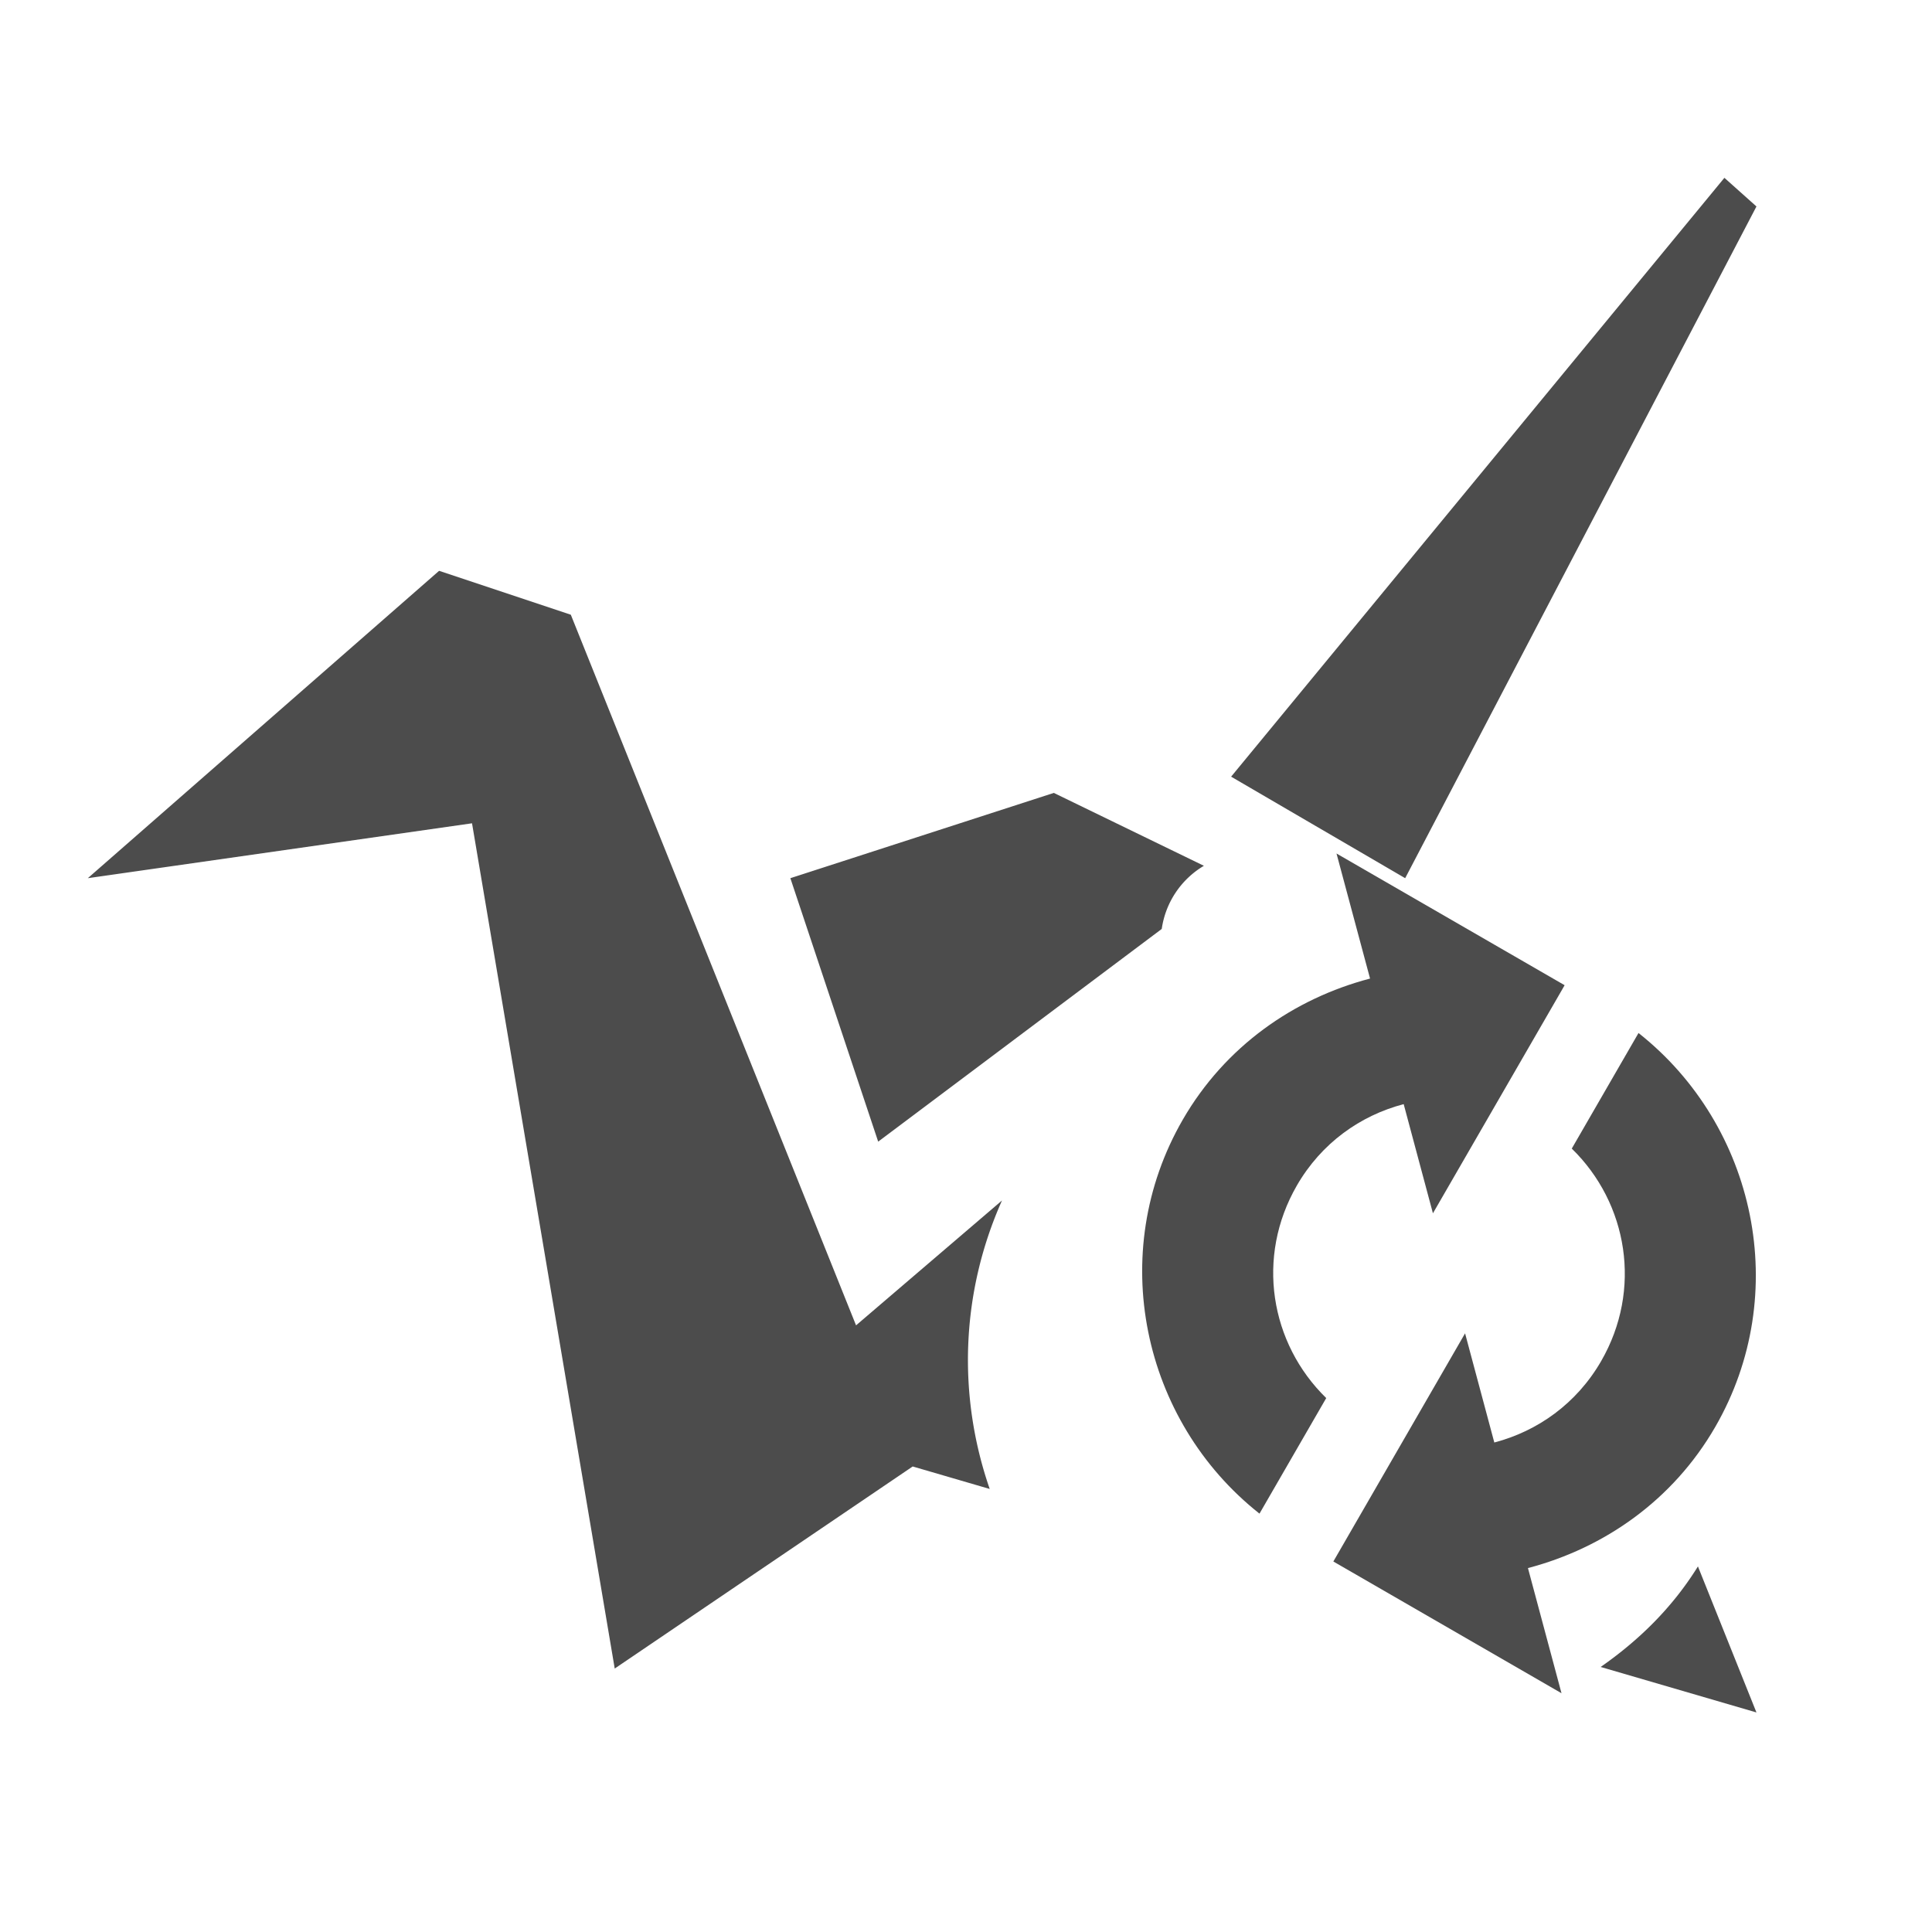 <?xml version="1.0" encoding="UTF-8" standalone="no"?>
<svg
   xmlns:dc="http://purl.org/dc/elements/1.1/"
   xmlns:cc="http://creativecommons.org/ns#"
   xmlns:rdf="http://www.w3.org/1999/02/22-rdf-syntax-ns#"
   xmlns:svg="http://www.w3.org/2000/svg"
   xmlns="http://www.w3.org/2000/svg"
   xmlns:sodipodi="http://sodipodi.sourceforge.net/DTD/sodipodi-0.dtd"
   xmlns:inkscape="http://www.inkscape.org/namespaces/inkscape"
   enable-background="new 0 0 24 24"
   xml:space="preserve"
   height="22"
   viewBox="0 0 22 22"
   width="22"
   version="1.1"
   y="0px"
   x="0px"
   id="svg2"
   inkscape:version="0.91 r13725"
   sodipodi:docname="copy-sync3.svg"><defs
     id="defs12" /><sodipodi:namedview
     pagecolor="#c4c4c4"
     bordercolor="#666666"
     borderopacity="1"
     objecttolerance="10"
     gridtolerance="10"
     guidetolerance="10"
     inkscape:pageopacity="0"
     inkscape:pageshadow="2"
     inkscape:window-width="1600"
     inkscape:window-height="814"
     id="namedview10"
     showgrid="false"
     inkscape:zoom="9.8333333"
     inkscape:cx="-21.050847"
     inkscape:cy="12"
     inkscape:window-x="0"
     inkscape:window-y="24"
     inkscape:window-maximized="1"
     inkscape:current-layer="svg2" /><path
     style="fill:#4c4c4c;fill-opacity:1"
     inkscape:connector-curvature="0"
     id="path6"
     d="m 19.636,2.025 -5.617,6.819 1.982,1.156 4,-7.649 -0.365,-0.326 z M 5,6.5 1,10 5.375,9.375 7,19 10.393,16.699 11.27,16.955 C 10.906,15.905 10.935,14.735 11.41,13.67 L 9.748,15.092 6.5,7 5,6.5 Z M 12,9.029 9,10 10,13 13.229,10.578 A 1,1 0 0 1 13.709,9.859 L 12,9.029 Z m 7.334,8.809 c -0.294,0.474 -0.677,0.844 -1.107,1.144 L 20.001,19.5 19.335,17.838 Z" /><path
     inkscape:connector-curvature="0"
     id="path8"
     d="m 19.531,16.25 c 0.877,-1.518 0.465,-3.43 -0.873,-4.487 l -0.76,1.316 c 0.64,0.624 0.804,1.608 0.334,2.421 -0.279,0.483 -0.723,0.797 -1.216,0.926 l -0.333,-1.243 -1.5,2.598 2.598,1.5 -0.382,-1.425 c 0.868,-0.228 1.65,-0.772 2.132,-1.606 z M 17.817,11.219 15.219,9.719 15.601,11.143 c -0.868,0.228 -1.65,0.772 -2.132,1.606 -0.877,1.518 -0.465,3.43 0.873,4.487 l 0.76,-1.316 c -0.64,-0.624 -0.804,-1.607 -0.334,-2.421 0.279,-0.483 0.723,-0.797 1.216,-0.926 l 0.333,1.243 0.715,-1.238 0.76,-1.316 0.025,-0.044 z"
     style="color:#000000;text-indent:0;text-decoration:none;text-decoration-line:none;text-decoration-style:solid;text-decoration-color:#000000;text-transform:none;block-progression:tb;white-space:normal;isolation:auto;mix-blend-mode:normal;solid-color:#000000;fill:#4c4c4c;fill-opacity:1;color-rendering:auto;image-rendering:auto;shape-rendering:auto;enable-background:accumulate" /></svg>